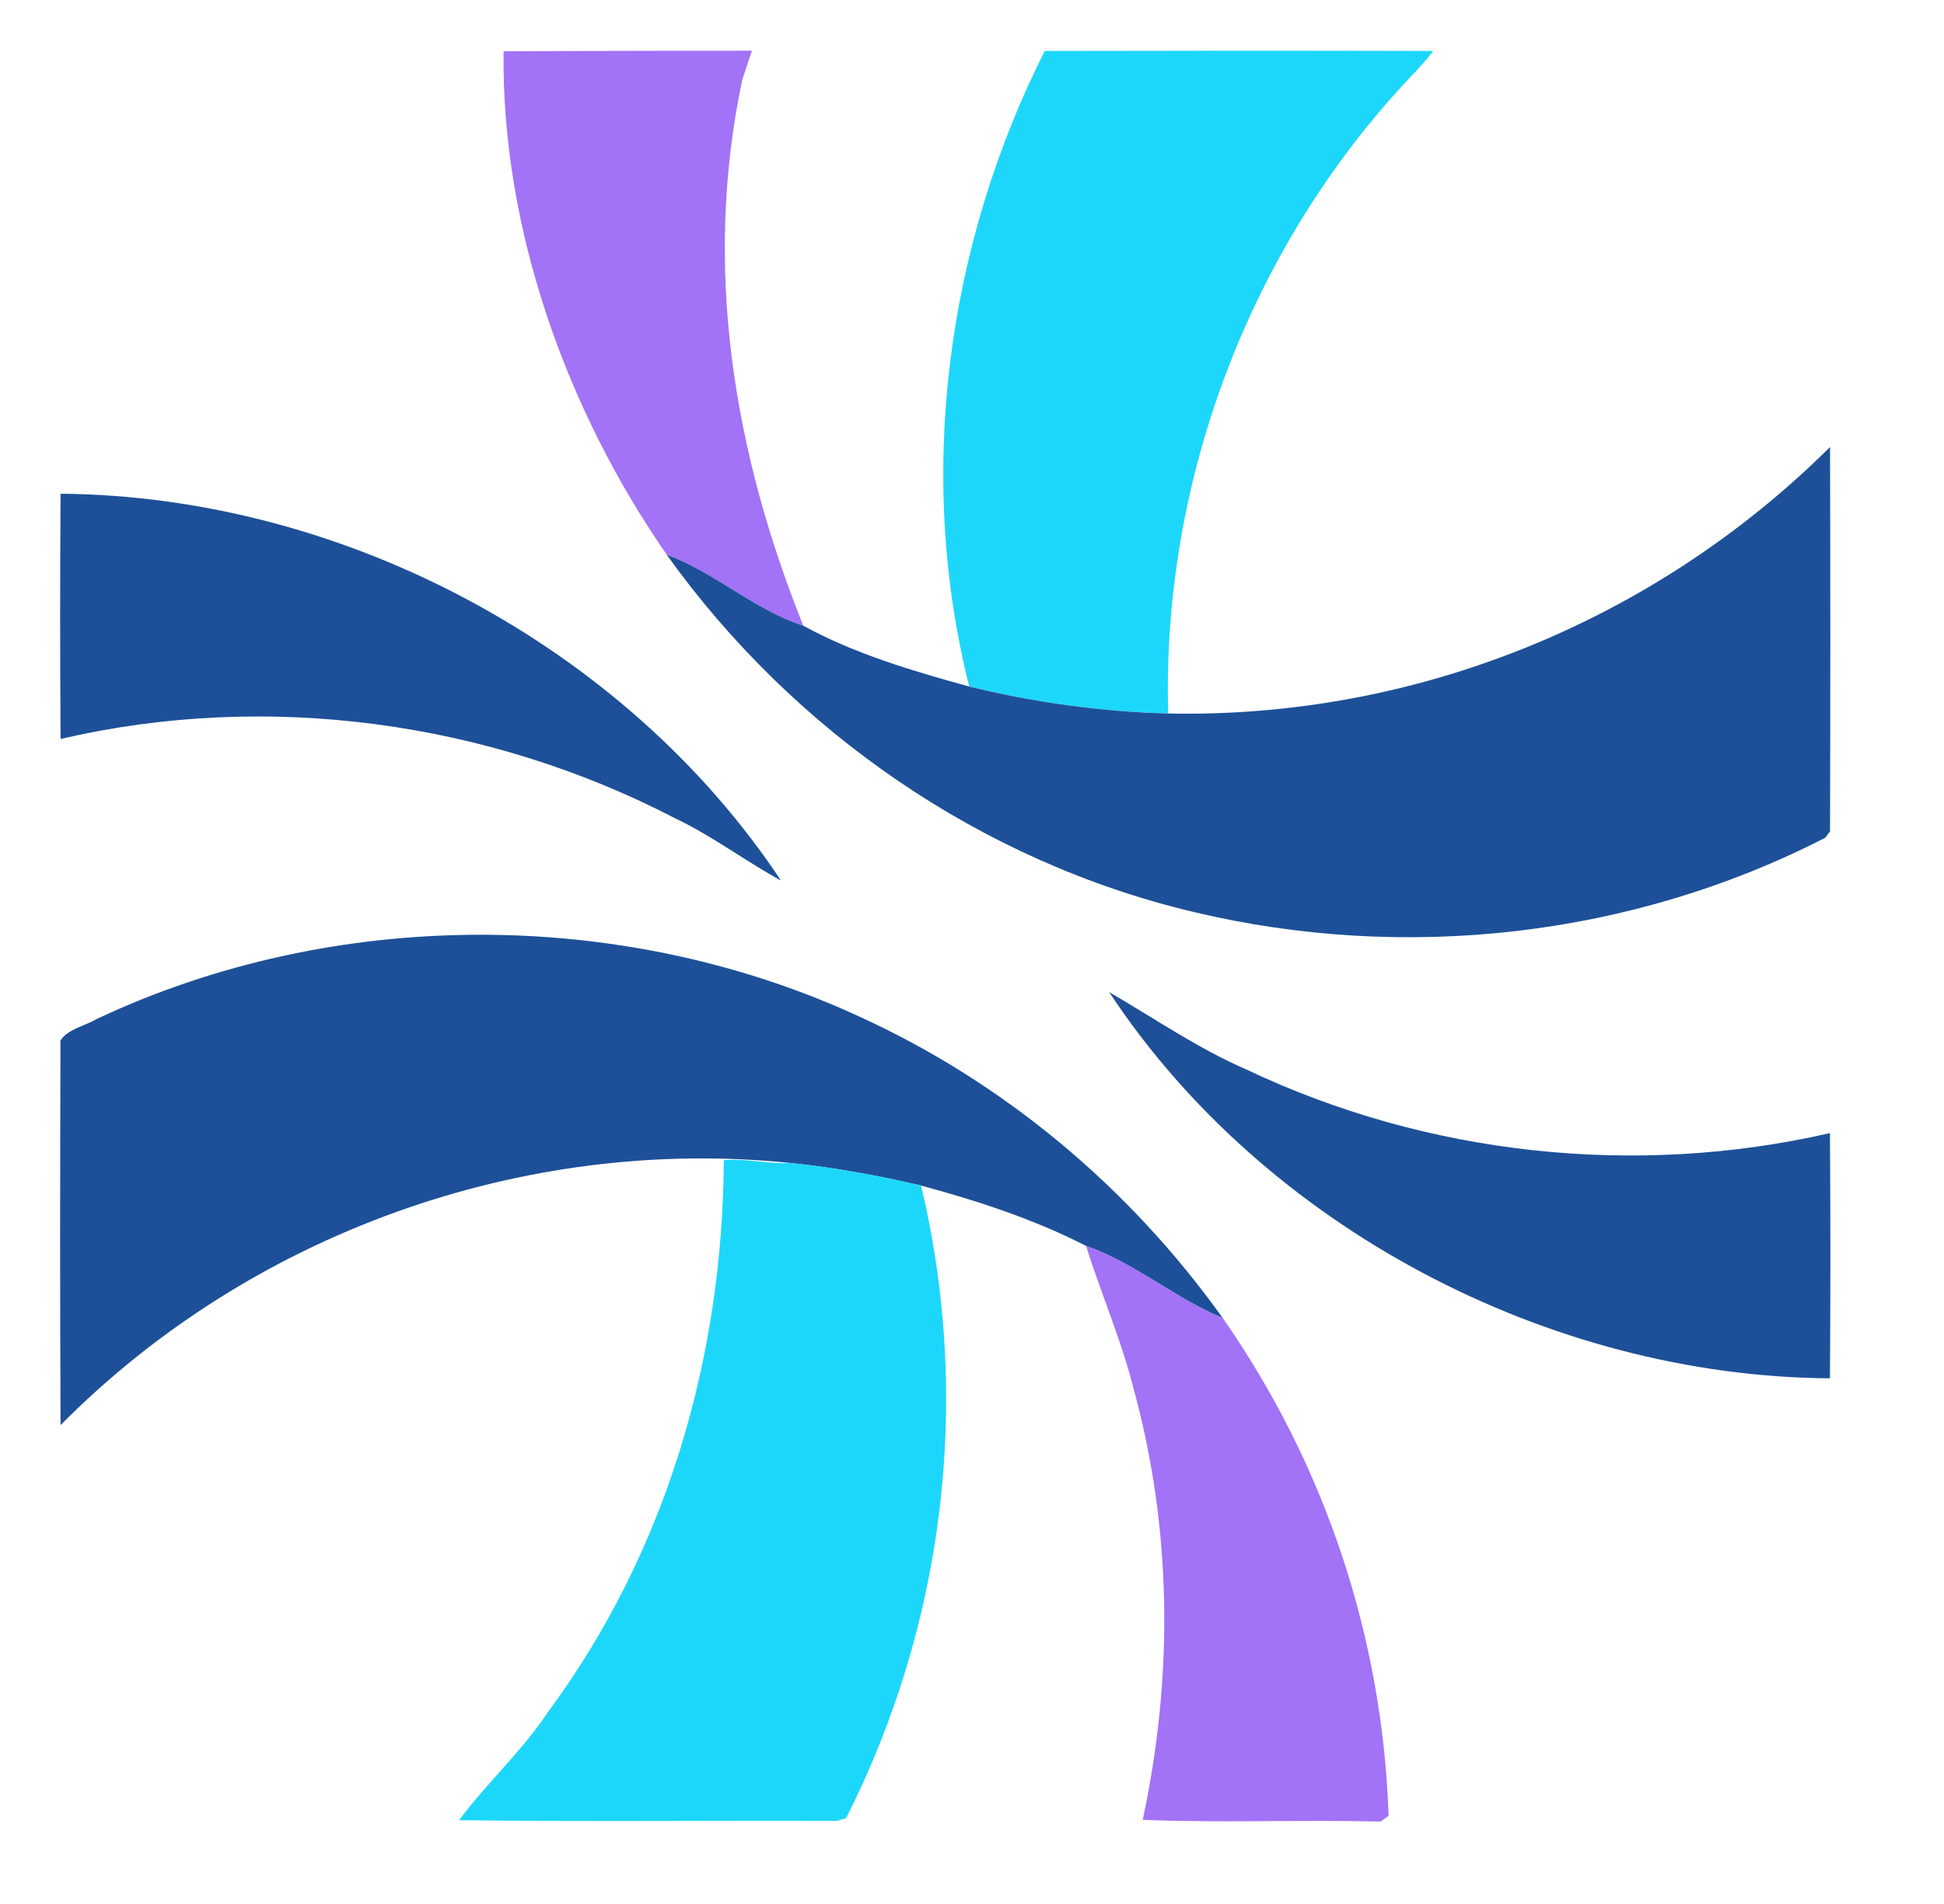 <?xml version="1.0" encoding="UTF-8"?>
<svg id="Logos" xmlns="http://www.w3.org/2000/svg" viewBox="0 0 64.444 63.118">
  <defs>
    <style>
      .cls-1 {
        fill: #1dd7fa;
      }

      .cls-2 {
        fill: #1d5098;
      }

      .cls-3 {
        fill: #a272f7;
      }
    </style>
  </defs>
  <path class="cls-3" d="M16.693,1.7c2.612-.015,8.234-.019,8.234-.019,0,0-.203,.594-.322,.97-1.304,6.171-.299,12.311,2.025,18.094-1.626-.525-2.965-1.787-4.529-2.355-3.329-4.805-5.48-10.819-5.407-16.69Z"/>
  <path class="cls-1" d="M34.632,1.69c4.208-.009,8.639-.012,12.877,0-.211,.288-.495,.597-.748,.858-5.315,5.626-8.253,13.377-8.035,21.108-2.186-.054-4.472-.372-6.596-.894-1.768-7.026-.753-14.622,2.503-21.072Z"/>
  <path class="cls-2" d="M60.666,14.82c.012,4.245,.012,8.499,0,12.744l-.157,.211c-6.405,3.294-13.933,4.134-20.928,2.466-7.041-1.668-13.277-5.975-17.48-11.85,1.565,.568,2.903,1.829,4.529,2.355,1.703,.936,3.636,1.503,5.5,2.017,2.125,.522,4.41,.84,6.596,.894,8.203,.169,16.13-3.06,21.941-8.836Z"/>
  <path class="cls-2" d="M2.008,16.37c9.338,.077,18.704,5.028,23.881,12.825-1.189-.648-2.278-1.48-3.509-2.063-6.217-3.229-13.538-4.222-20.372-2.631-.019-2.708-.019-5.423,0-8.13Z"/>
  <path class="cls-2" d="M28.478,33.701c4.832,2.205,8.97,5.684,12.054,9.998-1.557-.637-2.899-1.818-4.529-2.389-1.714-.882-3.613-1.5-5.469-2.002-1.43-.334-2.872-.598-4.334-.748-8.874-.913-17.918,2.355-24.192,8.69-.023-4.249-.015-8.499-.004-12.748,.23-.38,.828-.491,1.204-.717,7.854-3.697,17.385-3.72,25.269-.084Z"/>
  <path class="cls-2" d="M36.77,32.895c1.507,.874,2.926,1.86,4.541,2.562,5.987,2.846,12.894,3.593,19.352,2.113,.019,2.711,.019,5.423,0,8.13-9.315-.065-18.75-5.005-23.893-12.805Z"/>
  <path class="cls-1" d="M23.995,38.468c.736-.065,1.461,.13,2.205,.092,1.461,.15,2.903,.414,4.334,.748,1.684,7.057,.786,14.508-2.485,20.974l-.299,.092c-4.176-.015-8.357,.031-12.533-.023,.928-1.243,2.082-2.282,2.945-3.582,3.923-5.3,5.795-11.739,5.833-18.301Z"/>
  <path class="cls-3" d="M36.003,41.309c1.63,.571,2.972,1.753,4.529,2.389,3.39,4.859,5.3,10.577,5.5,16.506l-.265,.192c-2.623-.065-5.266,.05-7.885-.058,1.016-4.74,.978-9.626-.307-14.309-.407-1.618-1.078-3.137-1.572-4.721Z"/>
</svg>